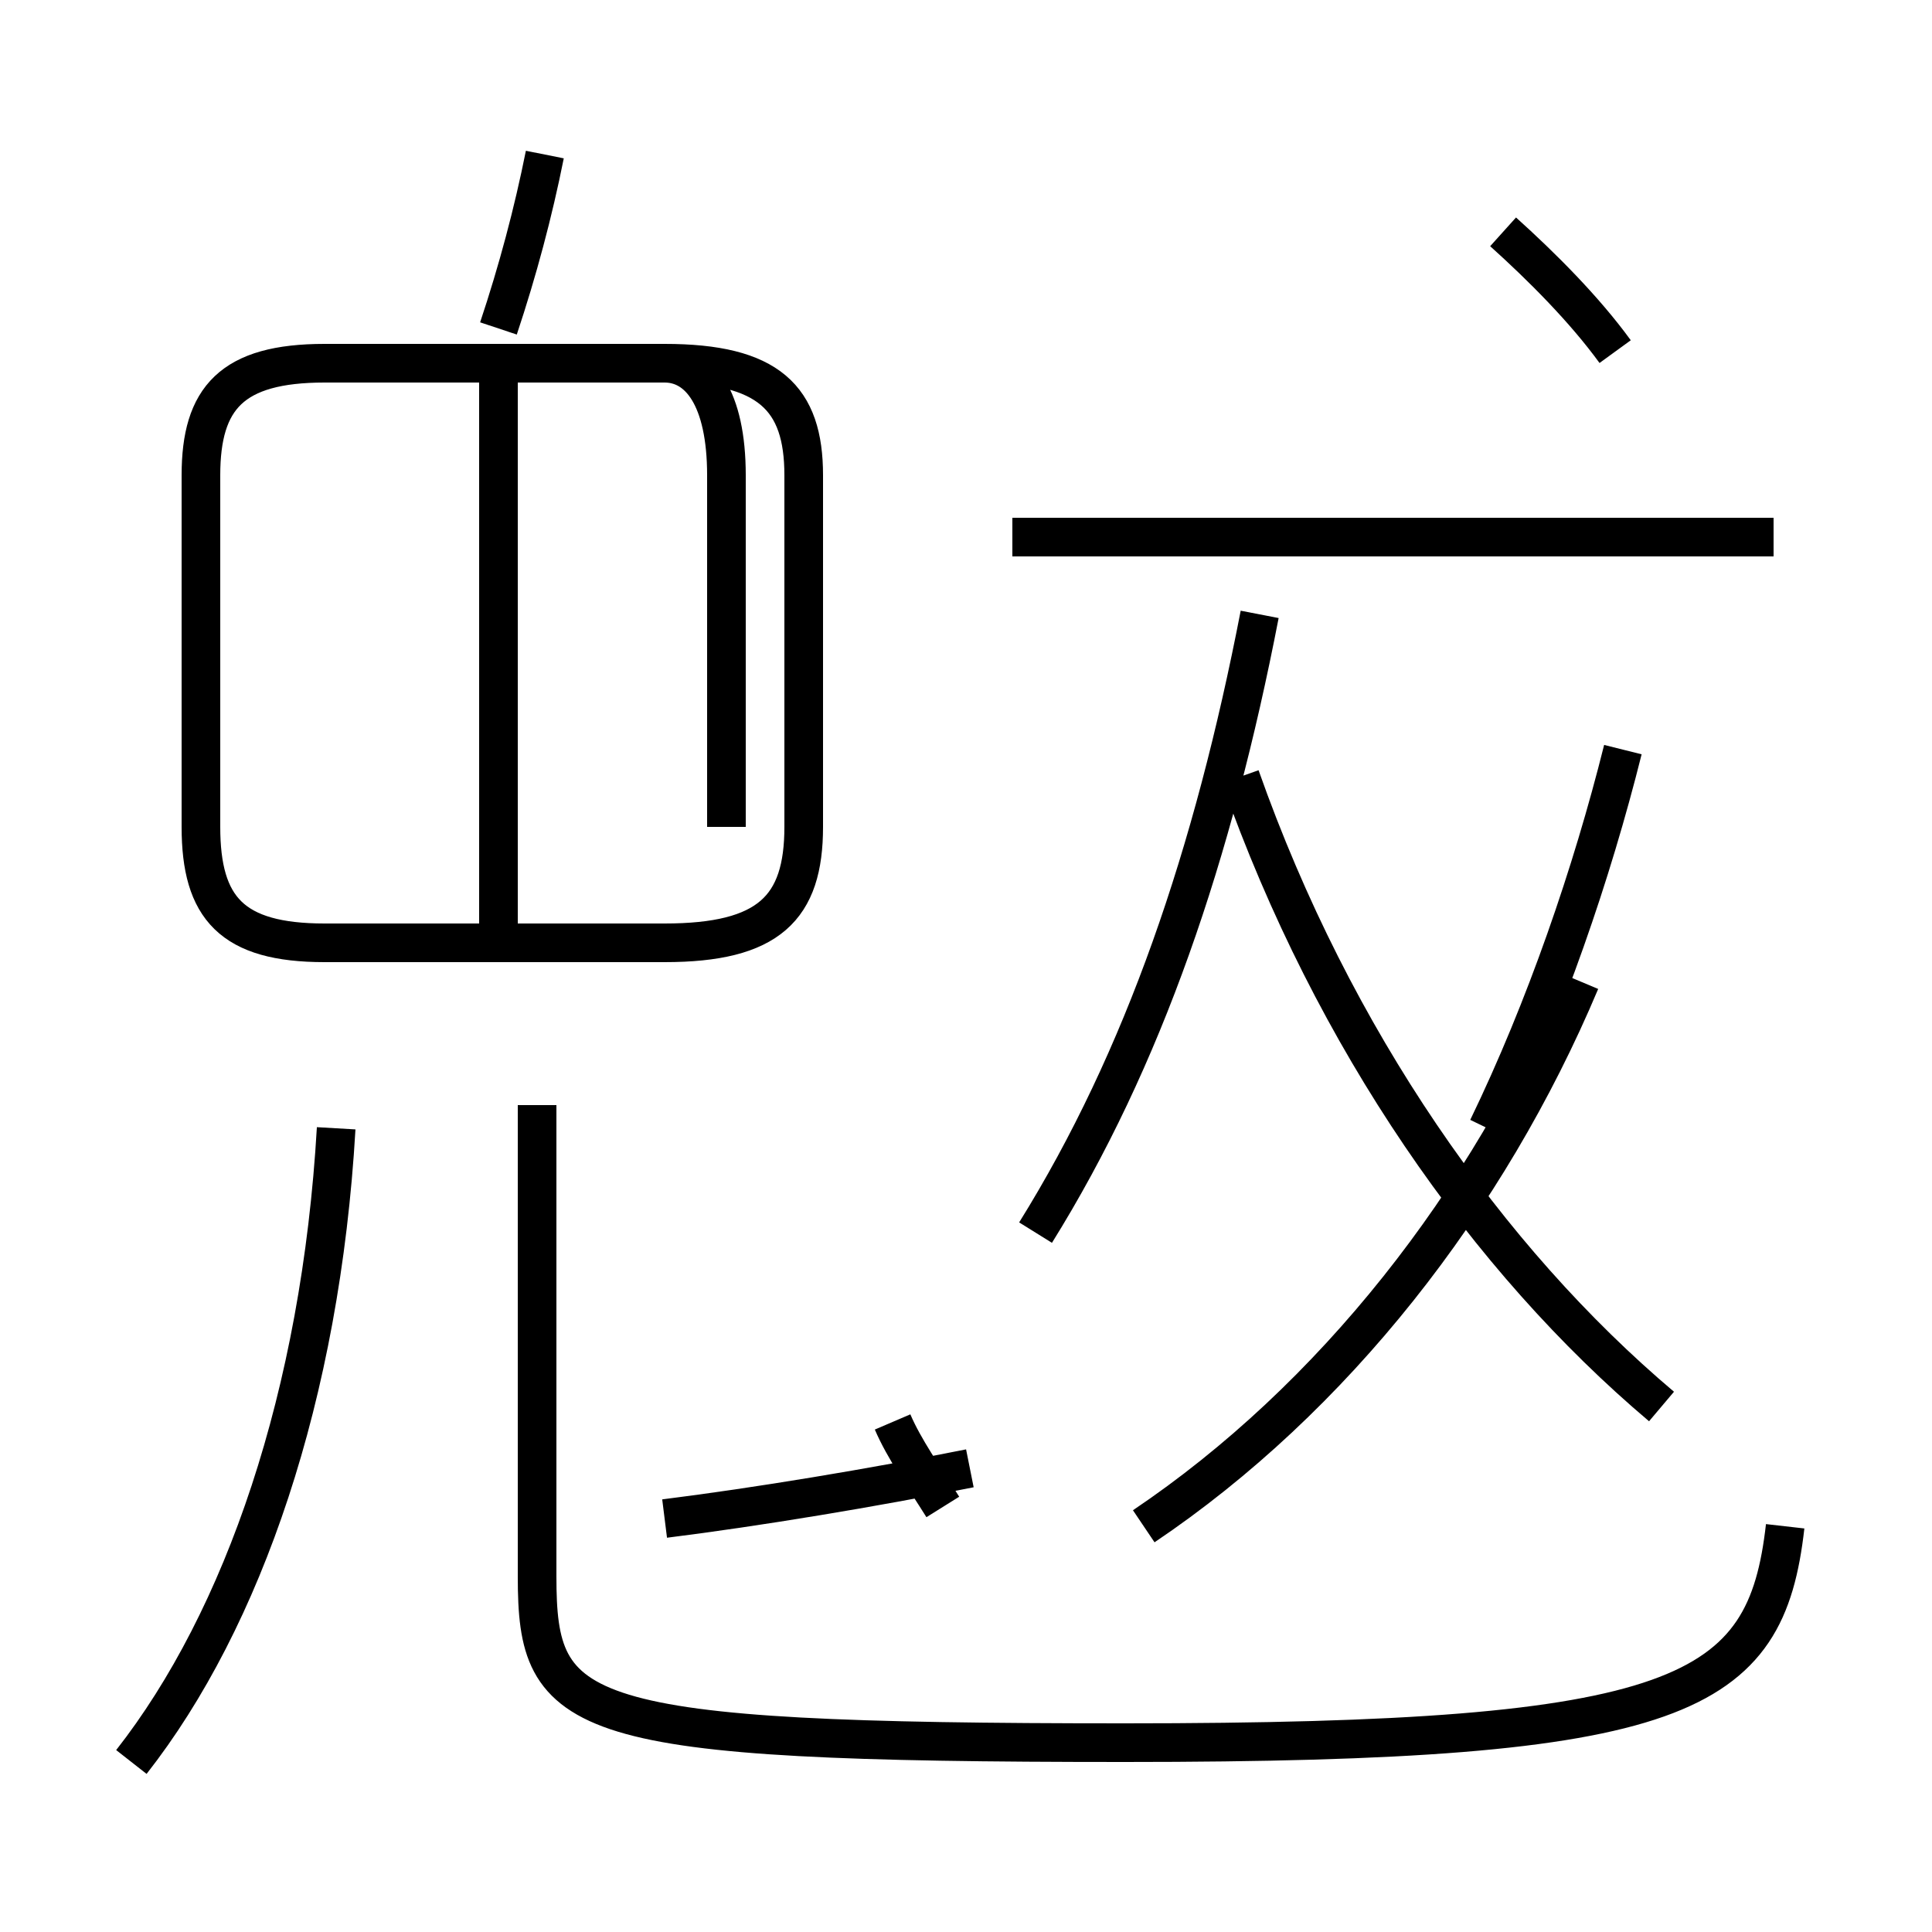 <?xml version='1.0' encoding='utf8'?>
<svg viewBox="0.0 -6.0 50.0 50.0" version="1.1" xmlns="http://www.w3.org/2000/svg">
<rect x="0.0" y="-6.0" width="50.0" height="50.0" fill="#808080" stroke="none"/>
<rect x="-1000" y="-1000" width="2000" height="2000" stroke="white" fill="white"/>
<g style="fill:white;stroke:#000000;  stroke-width:1">
<path d="M 46.2 -4.5 C 45.7 -0.1 43.6 1.1 29.1 1.1 C 14.8 1.1 13.9 0.5 13.9 -3.2 L 13.9 -15.4 M 3.4 1.6 C 6.3 -2.1 8.3 -7.9 8.7 -14.8 M 17.2 -4.7 C 19.6 -5.0 22.6 -5.5 25.1 -6.0 M 12.9 -20.1 L 12.9 -34.3 M 18.8 -22.6 L 18.8 -31.7 C 18.8 -33.7 18.1 -34.6 17.2 -34.6 L 8.4 -34.6 C 6.0 -34.6 5.2 -33.7 5.2 -31.7 L 5.2 -22.6 C 5.2 -20.5 6.0 -19.6 8.4 -19.6 L 17.2 -19.6 C 19.9 -19.6 20.8 -20.5 20.8 -22.6 L 20.8 -31.7 C 20.8 -33.7 19.9 -34.6 17.2 -34.6 L 8.4 -34.6 M 23.1 -7.2 C 23.4 -6.5 23.9 -5.8 24.4 -5.0 M 29.6 -4.5 C 34.5 -7.8 38.5 -12.9 40.9 -18.6 M 12.9 -35.5 C 13.4 -37.0 13.8 -38.5 14.1 -40.0 M 26.8 -12.1 C 29.6 -16.6 31.4 -21.9 32.6 -28.1 M 43.0 -7.6 C 38.5 -11.4 34.5 -17.1 32.1 -23.9 M 42.0 -24.6 C 41.2 -21.4 40.0 -17.9 38.5 -14.8 M 45.9 -30.1 L 26.2 -30.1 M 41.8 -34.9 C 41.0 -36.0 39.9 -37.1 38.9 -38.0" transform="translate(0.0 38.0)" />
</g>
</svg>